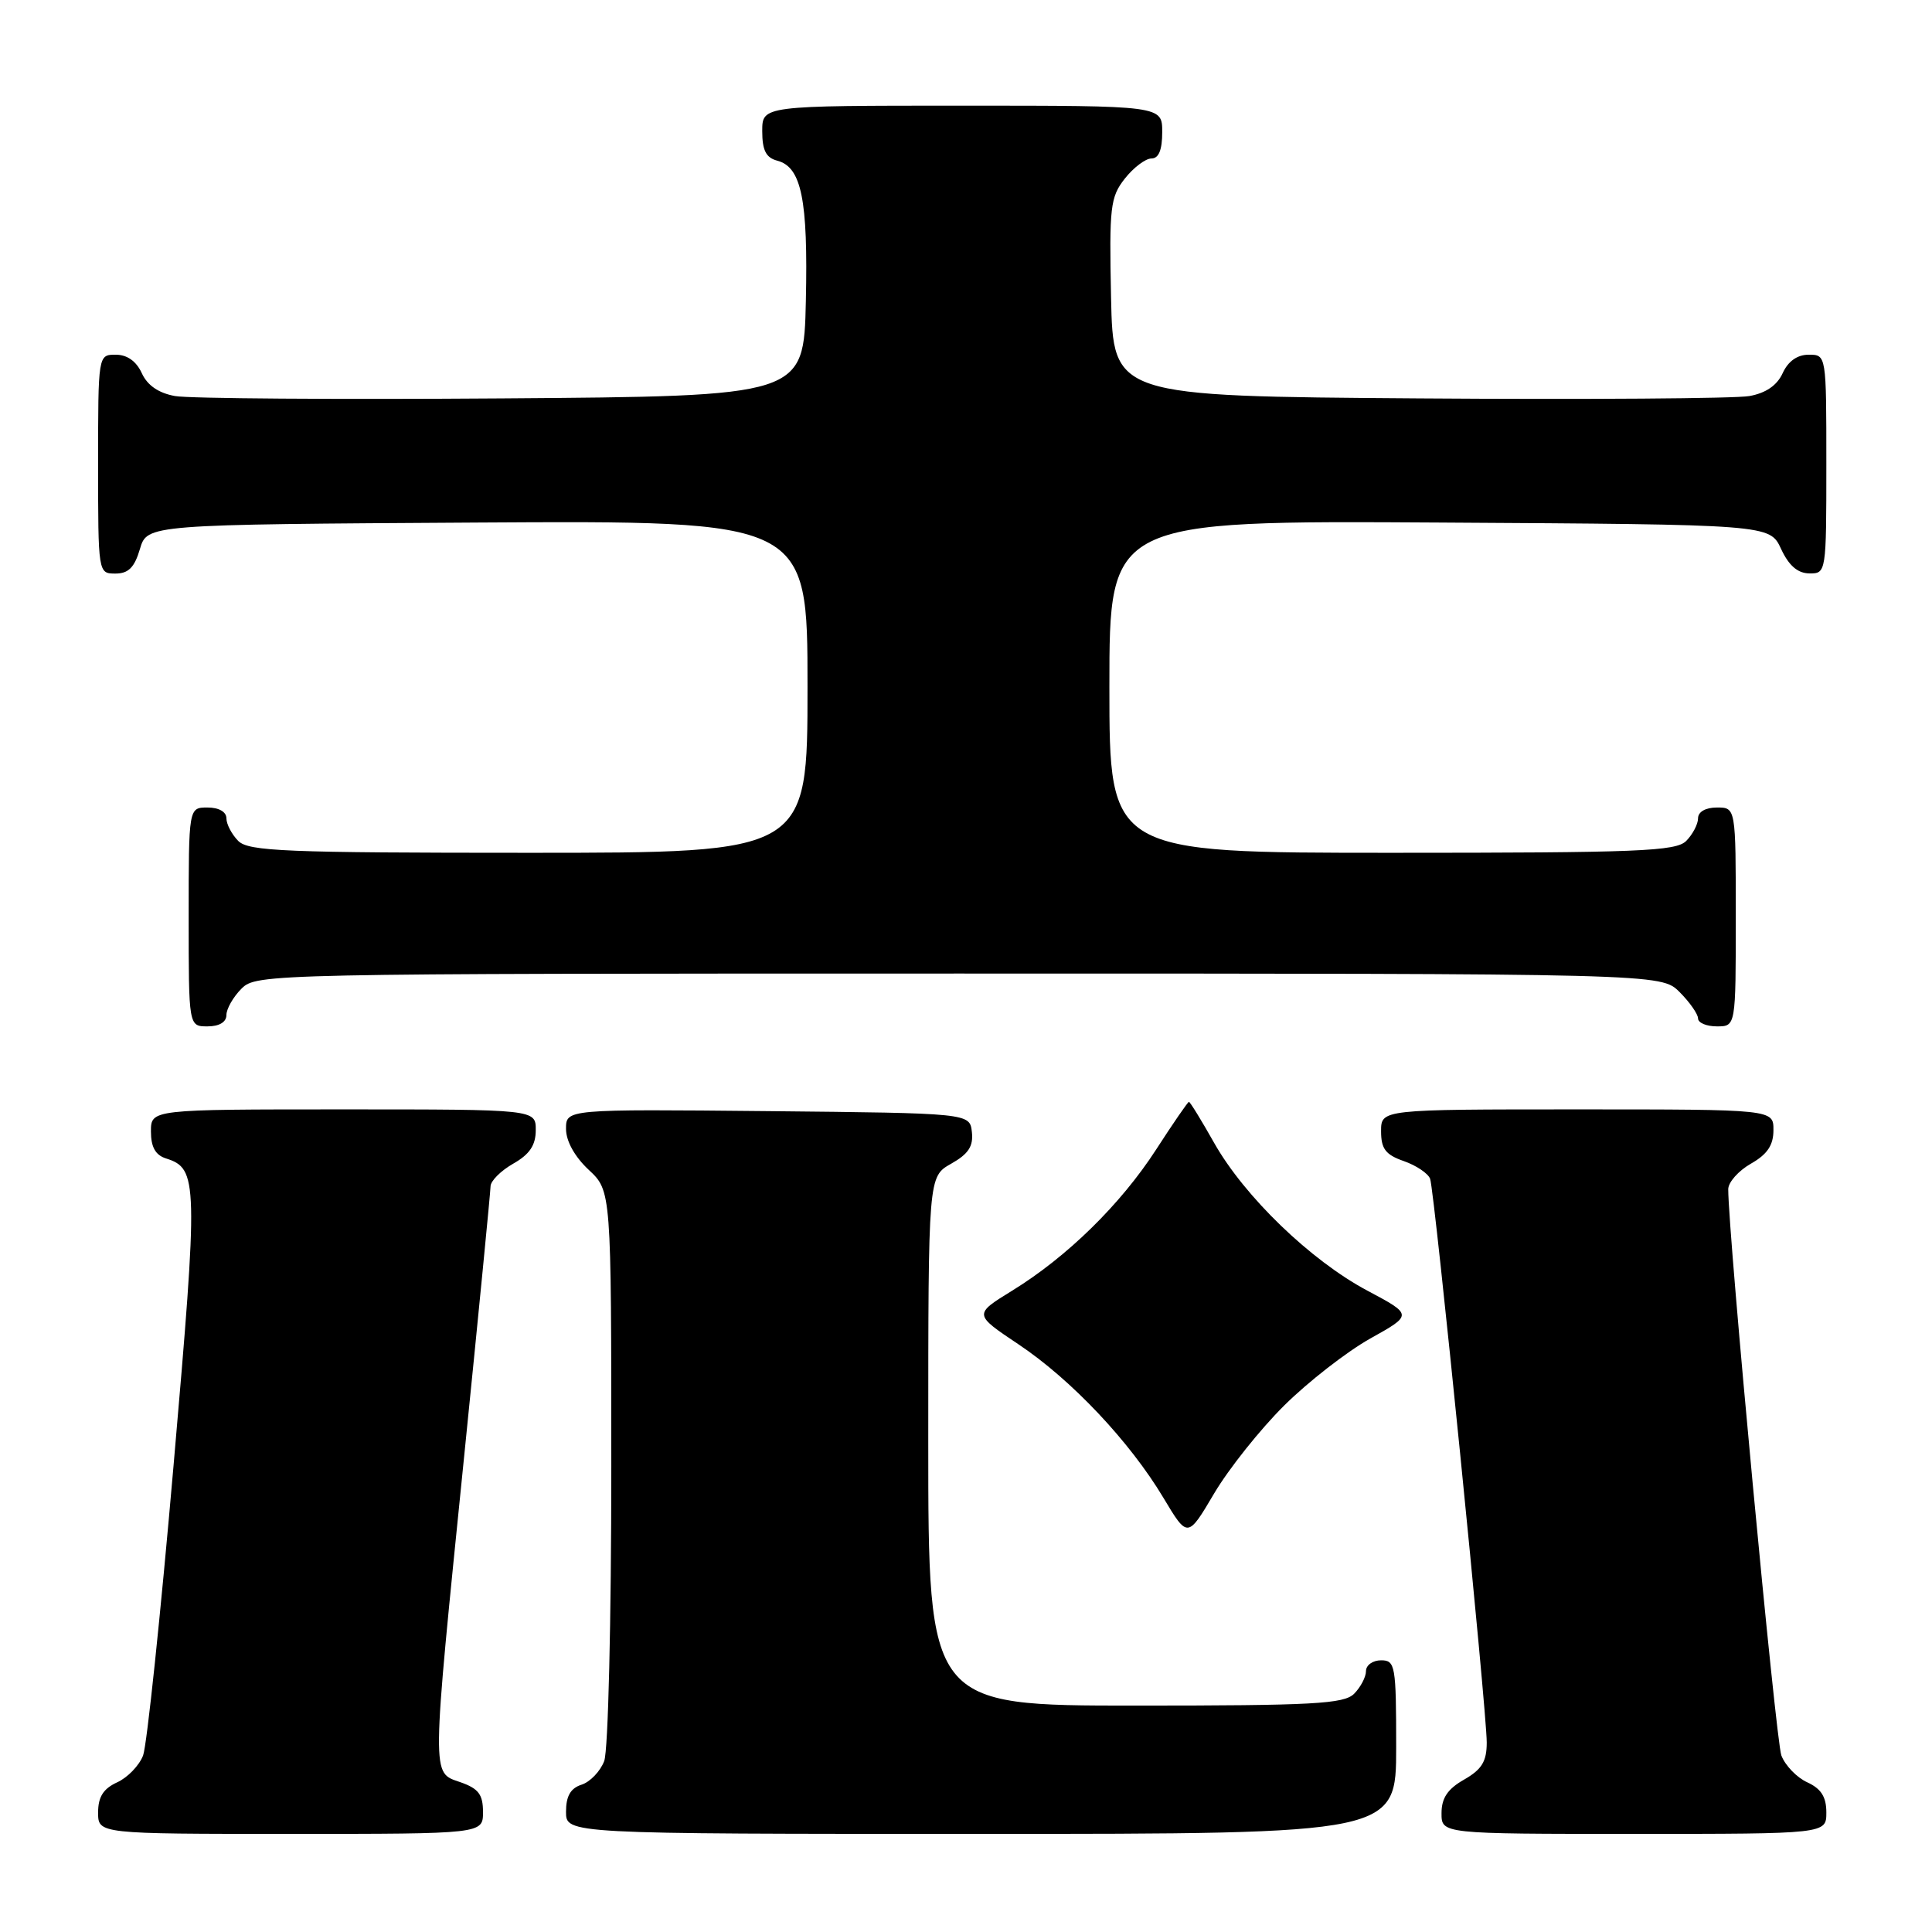 <?xml version="1.0" encoding="UTF-8" standalone="no"?>
<!DOCTYPE svg PUBLIC "-//W3C//DTD SVG 1.1//EN" "http://www.w3.org/Graphics/SVG/1.1/DTD/svg11.dtd" >
<svg xmlns="http://www.w3.org/2000/svg" xmlns:xlink="http://www.w3.org/1999/xlink" version="1.1" viewBox="0 0 256 256">
 <g >
 <path fill="currentColor"
d=" M 64.00 240.10 C 64.00 237.77 63.40 236.99 61.00 236.15 C 57.15 234.81 57.14 236.11 61.50 193.00 C 63.42 174.03 64.99 157.92 65.00 157.20 C 65.00 156.49 66.35 155.14 67.99 154.20 C 70.18 152.96 70.99 151.75 70.99 149.75 C 71.00 147.00 71.00 147.00 45.50 147.00 C 20.00 147.00 20.00 147.00 20.00 149.93 C 20.00 151.99 20.60 153.06 22.00 153.50 C 26.24 154.85 26.28 156.39 23.00 194.15 C 21.28 213.98 19.46 231.29 18.96 232.61 C 18.45 233.94 16.91 235.54 15.52 236.17 C 13.69 237.01 13.00 238.10 13.00 240.16 C 13.00 243.00 13.00 243.00 38.50 243.00 C 64.00 243.00 64.00 243.00 64.00 240.10 Z  M 185.00 231.50 C 185.00 220.67 184.88 220.00 183.00 220.00 C 181.90 220.00 181.00 220.64 181.00 221.43 C 181.00 222.21 180.29 223.56 179.43 224.43 C 178.08 225.78 174.03 226.00 150.43 226.00 C 123.00 226.00 123.00 226.00 123.00 190.95 C 123.00 155.91 123.00 155.91 126.03 154.20 C 128.32 152.91 128.99 151.89 128.78 150.00 C 128.50 147.50 128.50 147.50 101.75 147.23 C 75.00 146.97 75.00 146.97 75.00 149.58 C 75.00 151.20 76.15 153.27 78.00 155.00 C 81.00 157.80 81.00 157.80 81.00 194.34 C 81.00 214.79 80.59 231.96 80.06 233.35 C 79.54 234.71 78.19 236.12 77.06 236.48 C 75.60 236.95 75.00 237.99 75.00 240.07 C 75.00 243.00 75.00 243.00 130.00 243.00 C 185.00 243.00 185.00 243.00 185.00 231.50 Z  M 242.00 240.16 C 242.00 238.10 241.31 237.01 239.48 236.17 C 238.09 235.54 236.55 233.94 236.04 232.61 C 235.30 230.65 229.00 163.55 229.00 157.58 C 229.00 156.66 230.35 155.14 231.99 154.20 C 234.18 152.96 234.99 151.75 234.99 149.75 C 235.00 147.00 235.00 147.00 209.00 147.00 C 183.00 147.00 183.00 147.00 183.00 149.90 C 183.00 152.23 183.60 153.01 186.01 153.85 C 187.67 154.43 189.24 155.49 189.50 156.20 C 190.09 157.85 197.00 226.60 197.00 230.89 C 197.00 233.40 196.35 234.46 194.01 235.80 C 191.82 237.04 191.01 238.25 191.01 240.25 C 191.00 243.00 191.00 243.00 216.50 243.00 C 242.00 243.00 242.00 243.00 242.00 240.16 Z  M 170.17 186.23 C 173.35 183.08 178.48 179.09 181.57 177.36 C 187.20 174.22 187.20 174.22 181.17 171.01 C 173.66 167.01 164.89 158.54 160.87 151.42 C 159.19 148.44 157.69 146.00 157.54 146.00 C 157.40 146.00 155.44 148.84 153.20 152.31 C 148.50 159.58 141.39 166.55 134.10 171.03 C 129.02 174.16 129.02 174.16 134.94 178.12 C 141.95 182.80 149.69 191.00 154.16 198.47 C 157.37 203.83 157.37 203.83 160.88 197.89 C 162.81 194.63 166.99 189.38 170.17 186.23 Z  M 30.00 134.50 C 30.00 133.68 30.90 132.10 32.00 131.00 C 33.97 129.03 35.33 129.00 127.05 129.00 C 220.09 129.00 220.09 129.00 222.55 131.45 C 223.90 132.80 225.00 134.38 225.00 134.95 C 225.00 135.53 226.12 136.00 227.50 136.00 C 230.00 136.00 230.00 136.00 230.00 121.50 C 230.00 107.00 230.00 107.00 227.50 107.00 C 226.00 107.00 225.00 107.57 225.00 108.43 C 225.00 109.21 224.29 110.56 223.43 111.43 C 222.06 112.80 217.12 113.00 184.43 113.00 C 147.00 113.00 147.00 113.00 147.00 90.99 C 147.00 68.98 147.00 68.98 190.75 69.24 C 234.50 69.50 234.50 69.50 236.00 72.73 C 237.03 74.95 238.20 75.96 239.75 75.98 C 241.98 76.00 242.00 75.88 242.00 61.50 C 242.00 47.00 242.00 47.00 239.66 47.00 C 238.15 47.00 236.93 47.87 236.21 49.45 C 235.47 51.07 233.98 52.09 231.80 52.48 C 229.98 52.81 210.28 52.95 188.00 52.79 C 147.50 52.50 147.50 52.50 147.22 39.42 C 146.97 27.41 147.12 26.12 149.04 23.67 C 150.20 22.20 151.79 21.00 152.57 21.00 C 153.54 21.00 154.00 19.87 154.00 17.50 C 154.00 14.00 154.00 14.00 127.50 14.00 C 101.00 14.00 101.00 14.00 101.00 17.38 C 101.00 19.92 101.50 20.90 102.99 21.29 C 106.20 22.13 107.08 26.44 106.78 39.89 C 106.50 52.50 106.50 52.50 66.50 52.79 C 44.50 52.95 25.02 52.81 23.20 52.48 C 21.02 52.09 19.53 51.07 18.79 49.45 C 18.07 47.87 16.85 47.00 15.34 47.00 C 13.00 47.00 13.00 47.00 13.00 61.50 C 13.00 75.95 13.01 76.00 15.29 76.00 C 17.02 76.00 17.82 75.19 18.54 72.75 C 19.50 69.50 19.50 69.50 63.25 69.24 C 107.00 68.98 107.00 68.98 107.00 90.99 C 107.00 113.00 107.00 113.00 70.07 113.00 C 37.83 113.00 32.94 112.80 31.57 111.43 C 30.71 110.56 30.00 109.21 30.00 108.43 C 30.00 107.57 29.00 107.00 27.50 107.00 C 25.00 107.00 25.00 107.00 25.00 121.50 C 25.00 136.00 25.00 136.00 27.50 136.00 C 29.06 136.00 30.00 135.43 30.00 134.50 Z "/>
</g>
</svg>